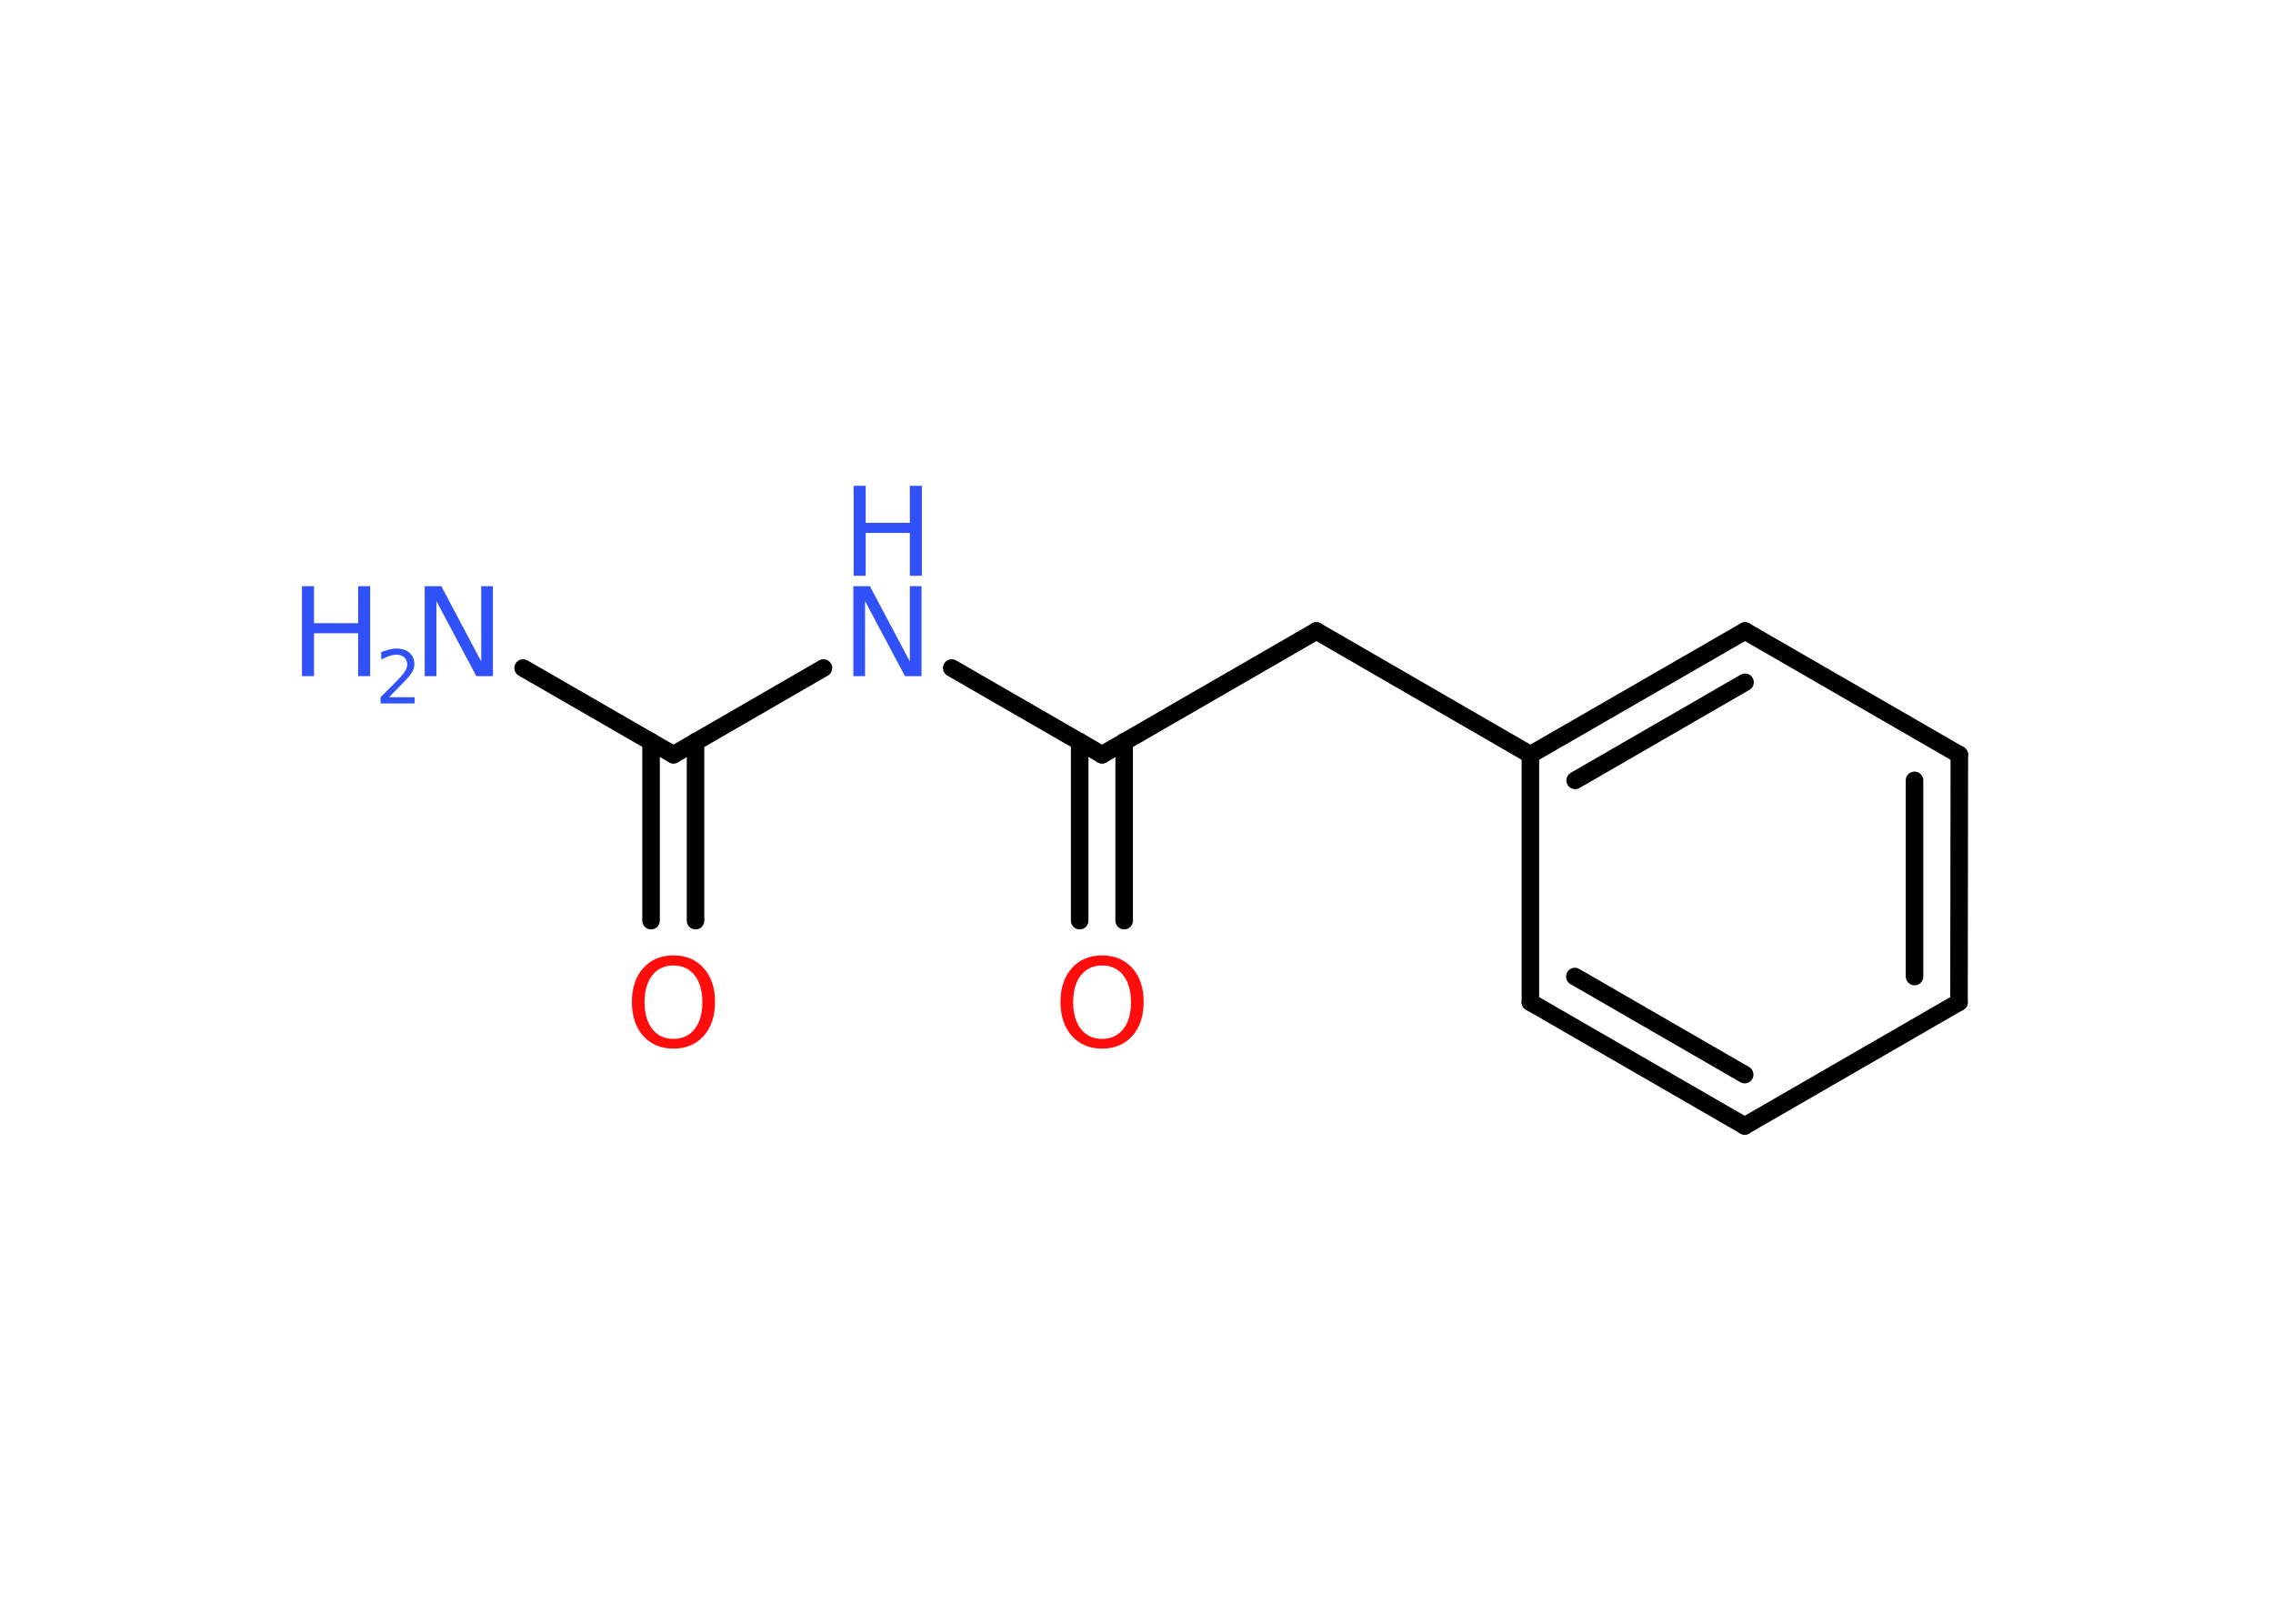 <?xml version='1.0' encoding='UTF-8'?>
<!DOCTYPE svg PUBLIC "-//W3C//DTD SVG 1.1//EN" "http://www.w3.org/Graphics/SVG/1.1/DTD/svg11.dtd">
<svg version='1.2' xmlns='http://www.w3.org/2000/svg' xmlns:xlink='http://www.w3.org/1999/xlink' width='70.0mm' height='50.0mm' viewBox='0 0 70.0 50.0'>
  <desc>Generated by the Chemistry Development Kit (http://github.com/cdk)</desc>
  <g stroke-linecap='round' stroke-linejoin='round' stroke='#000000' stroke-width='.54' fill='#3050F8'>
    <rect x='.0' y='.0' width='70.0' height='50.0' fill='#FFFFFF' stroke='none'/>
    <g id='mol1' class='mol'>
      <line id='mol1bnd1' class='bond' x1='16.11' y1='20.57' x2='20.74' y2='23.24'/>
      <g id='mol1bnd2' class='bond'>
        <line x1='21.42' y1='22.84' x2='21.42' y2='28.35'/>
        <line x1='20.05' y1='22.84' x2='20.05' y2='28.35'/>
      </g>
      <line id='mol1bnd3' class='bond' x1='20.74' y1='23.24' x2='25.36' y2='20.57'/>
      <line id='mol1bnd4' class='bond' x1='29.31' y1='20.57' x2='33.94' y2='23.24'/>
      <g id='mol1bnd5' class='bond'>
        <line x1='34.62' y1='22.84' x2='34.62' y2='28.35'/>
        <line x1='33.25' y1='22.84' x2='33.25' y2='28.35'/>
      </g>
      <line id='mol1bnd6' class='bond' x1='33.94' y1='23.24' x2='40.54' y2='19.43'/>
      <line id='mol1bnd7' class='bond' x1='40.54' y1='19.43' x2='47.13' y2='23.24'/>
      <g id='mol1bnd8' class='bond'>
        <line x1='53.74' y1='19.43' x2='47.13' y2='23.24'/>
        <line x1='53.74' y1='21.01' x2='48.51' y2='24.03'/>
      </g>
      <line id='mol1bnd9' class='bond' x1='53.74' y1='19.43' x2='60.34' y2='23.24'/>
      <g id='mol1bnd10' class='bond'>
        <line x1='60.33' y1='30.86' x2='60.34' y2='23.24'/>
        <line x1='58.96' y1='30.07' x2='58.96' y2='24.03'/>
      </g>
      <line id='mol1bnd11' class='bond' x1='60.33' y1='30.86' x2='53.73' y2='34.67'/>
      <g id='mol1bnd12' class='bond'>
        <line x1='47.13' y1='30.86' x2='53.73' y2='34.67'/>
        <line x1='48.5' y1='30.07' x2='53.73' y2='33.09'/>
      </g>
      <line id='mol1bnd13' class='bond' x1='47.13' y1='23.24' x2='47.13' y2='30.86'/>
      <g id='mol1atm1' class='atom'>
        <path d='M13.09 18.05h.5l1.23 2.32v-2.32h.36v2.77h-.51l-1.23 -2.31v2.31h-.36v-2.77z' stroke='none'/>
        <path d='M9.3 18.05h.37v1.14h1.36v-1.14h.37v2.77h-.37v-1.32h-1.36v1.32h-.37v-2.77z' stroke='none'/>
        <path d='M11.99 21.47h.78v.19h-1.05v-.19q.13 -.13 .35 -.35q.22 -.22 .28 -.29q.11 -.12 .15 -.21q.04 -.08 .04 -.16q.0 -.13 -.09 -.22q-.09 -.08 -.24 -.08q-.11 .0 -.22 .04q-.12 .04 -.25 .11v-.23q.14 -.05 .25 -.08q.12 -.03 .21 -.03q.26 .0 .41 .13q.15 .13 .15 .35q.0 .1 -.04 .19q-.04 .09 -.14 .21q-.03 .03 -.18 .19q-.15 .15 -.42 .43z' stroke='none'/>
      </g>
      <path id='mol1atm3' class='atom' d='M20.74 29.73q-.41 .0 -.65 .3q-.24 .3 -.24 .83q.0 .52 .24 .83q.24 .3 .65 .3q.41 .0 .65 -.3q.24 -.3 .24 -.83q.0 -.52 -.24 -.83q-.24 -.3 -.65 -.3zM20.74 29.42q.58 .0 .93 .39q.35 .39 .35 1.04q.0 .66 -.35 1.05q-.35 .39 -.93 .39q-.58 .0 -.93 -.39q-.35 -.39 -.35 -1.05q.0 -.65 .35 -1.04q.35 -.39 .93 -.39z' stroke='none' fill='#FF0D0D'/>
      <g id='mol1atm4' class='atom'>
        <path d='M26.29 18.05h.5l1.23 2.32v-2.32h.36v2.77h-.51l-1.23 -2.31v2.31h-.36v-2.77z' stroke='none'/>
        <path d='M26.29 14.96h.37v1.14h1.36v-1.14h.37v2.77h-.37v-1.32h-1.36v1.32h-.37v-2.77z' stroke='none'/>
      </g>
      <path id='mol1atm6' class='atom' d='M33.94 29.73q-.41 .0 -.65 .3q-.24 .3 -.24 .83q.0 .52 .24 .83q.24 .3 .65 .3q.41 .0 .65 -.3q.24 -.3 .24 -.83q.0 -.52 -.24 -.83q-.24 -.3 -.65 -.3zM33.94 29.42q.58 .0 .93 .39q.35 .39 .35 1.04q.0 .66 -.35 1.05q-.35 .39 -.93 .39q-.58 .0 -.93 -.39q-.35 -.39 -.35 -1.05q.0 -.65 .35 -1.04q.35 -.39 .93 -.39z' stroke='none' fill='#FF0D0D'/>
    </g>
  </g>
</svg>
